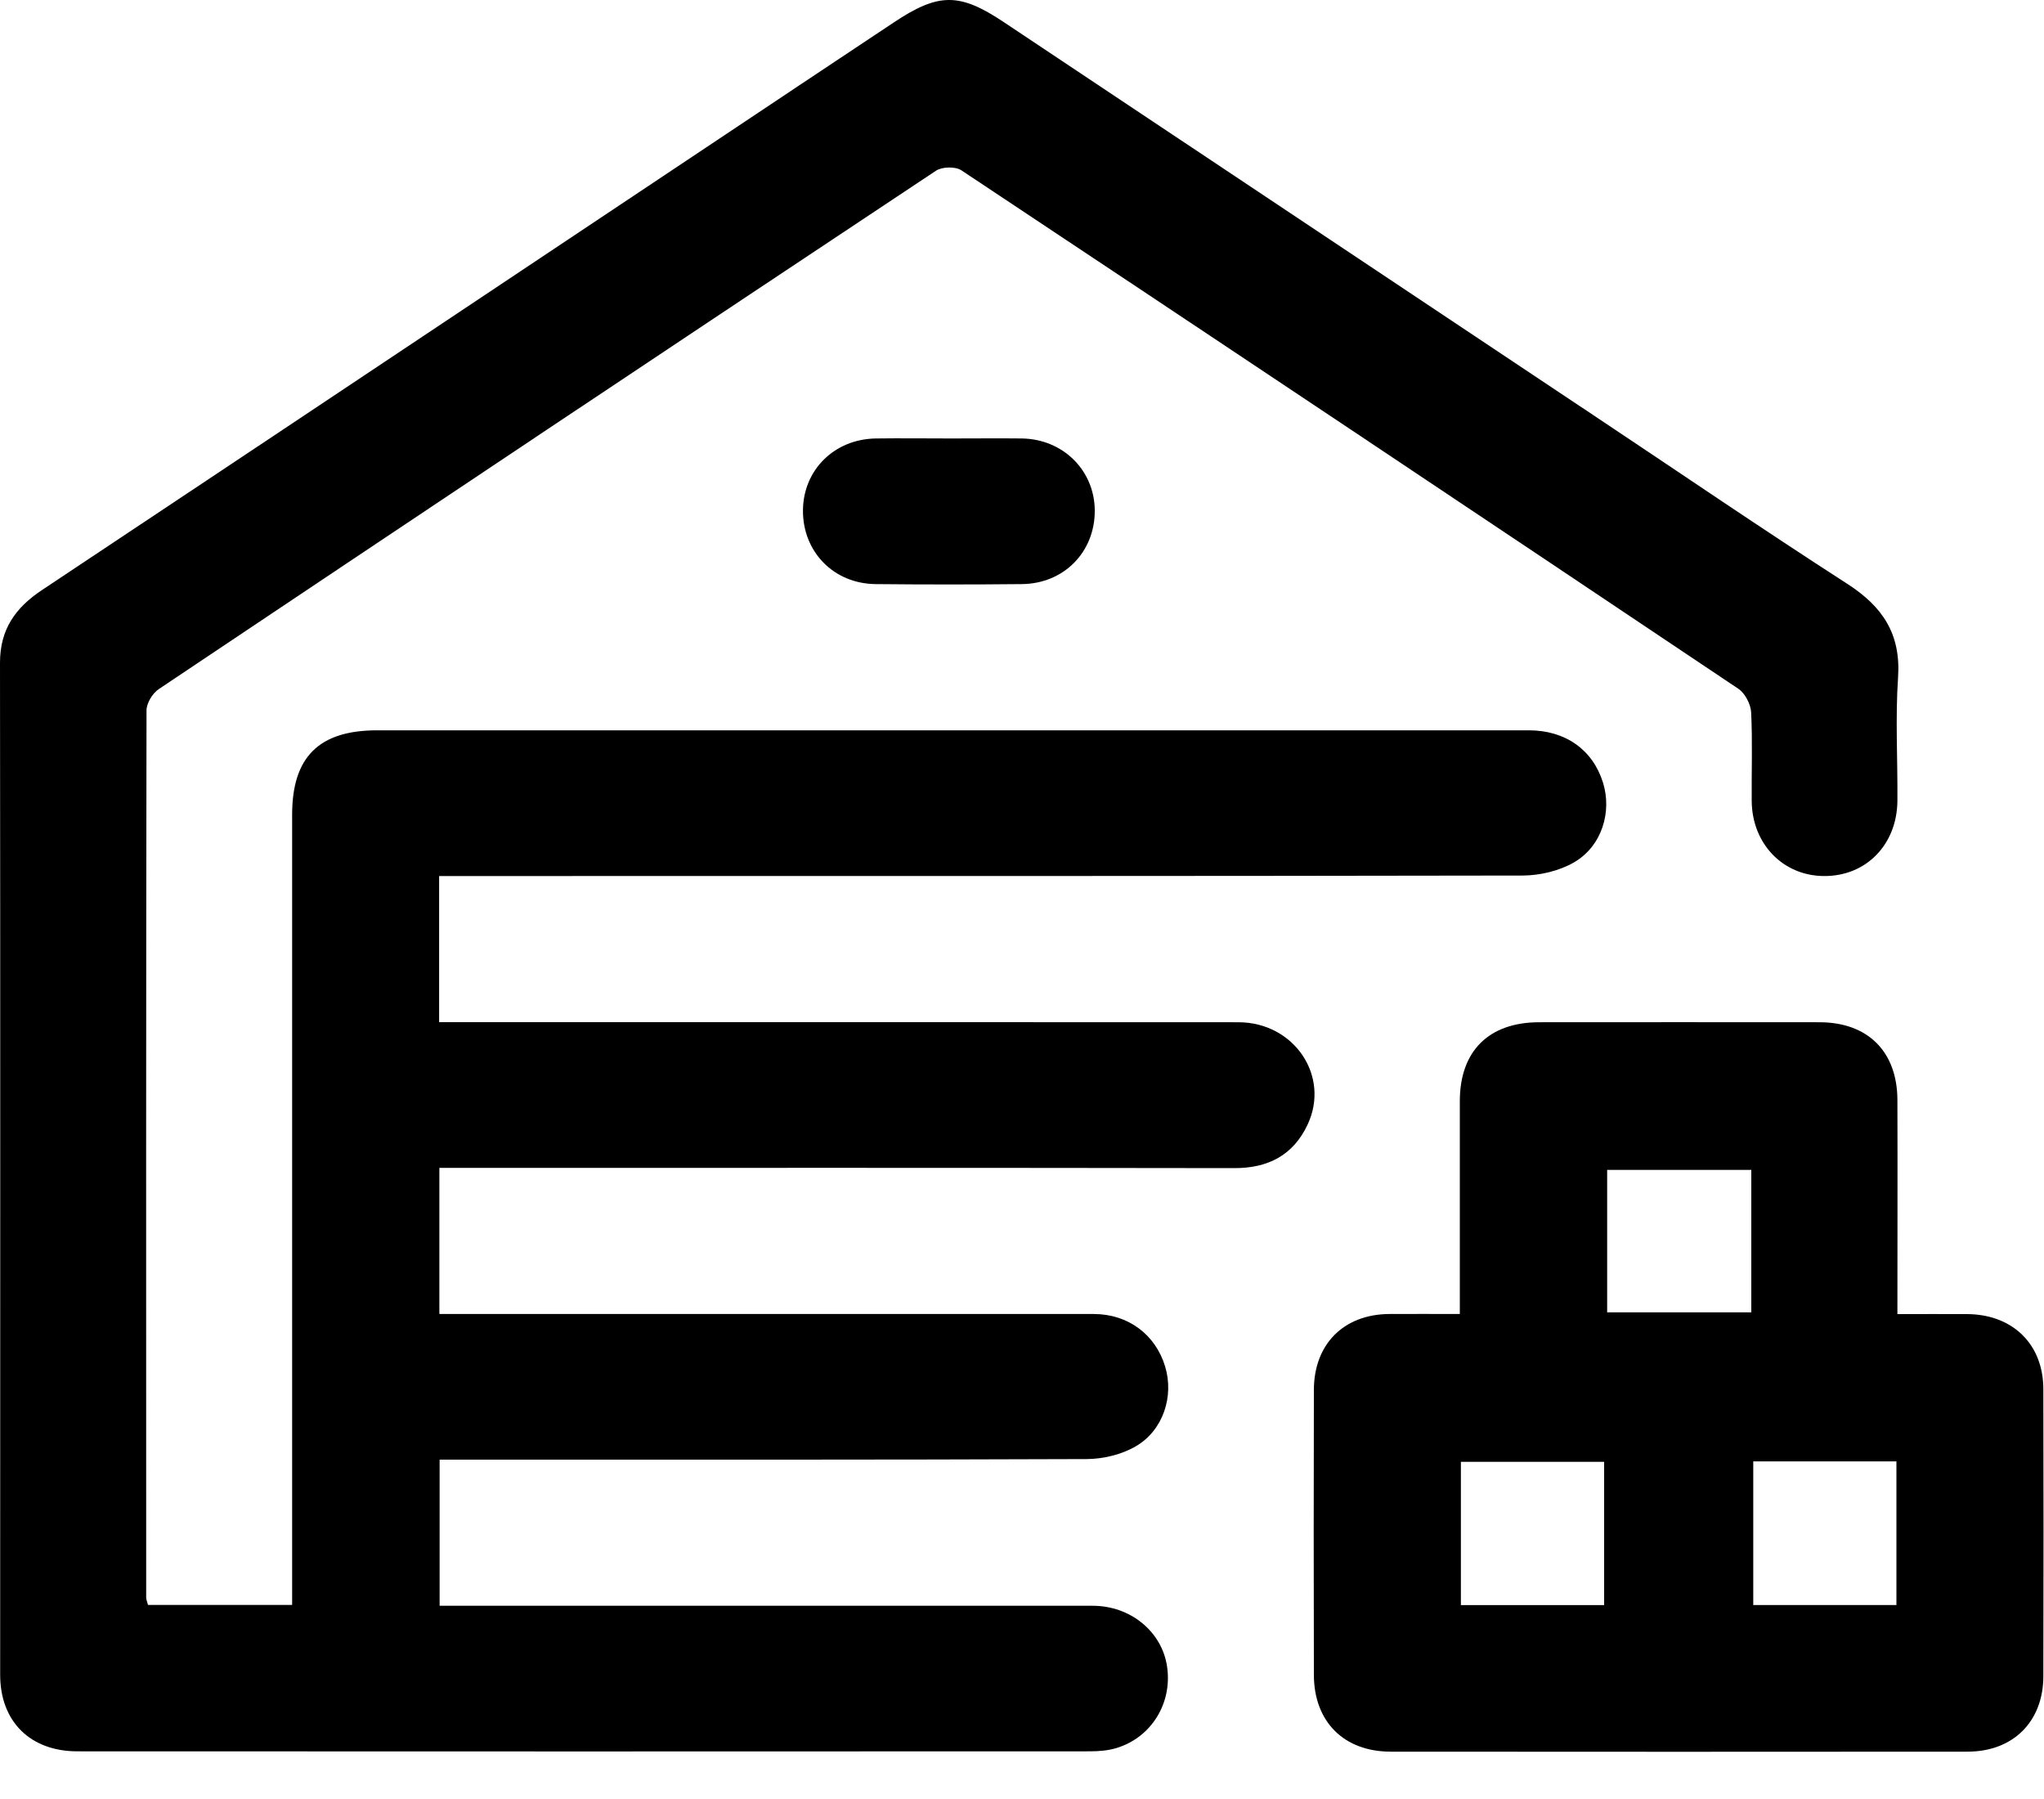 <svg width="25" height="22" viewBox="0 0 25 22" fill="none" xmlns="http://www.w3.org/2000/svg">
<g id="Group 36685">
<path id="Vector" d="M1.81 19.627H3.573V19.307C3.573 16.192 3.573 13.079 3.573 9.964C3.573 9.256 3.902 8.931 4.614 8.931C9.31 8.931 14.005 8.931 18.699 8.931C19.148 8.931 19.481 9.17 19.606 9.57C19.718 9.929 19.592 10.348 19.253 10.545C19.073 10.65 18.836 10.706 18.625 10.707C14.32 10.715 10.016 10.713 5.711 10.713C5.602 10.713 5.493 10.713 5.371 10.713V12.5C5.477 12.5 5.584 12.5 5.69 12.5C8.842 12.5 11.994 12.499 15.146 12.501C15.827 12.501 16.273 13.158 15.993 13.753C15.818 14.126 15.511 14.287 15.094 14.285C11.97 14.28 8.847 14.282 5.722 14.282C5.612 14.282 5.502 14.282 5.374 14.282V16.069C5.489 16.069 5.599 16.069 5.707 16.069C8.263 16.069 10.82 16.069 13.377 16.069C13.799 16.069 14.133 16.321 14.251 16.712C14.36 17.072 14.229 17.49 13.893 17.686C13.719 17.788 13.494 17.842 13.291 17.843C10.762 17.853 8.234 17.85 5.705 17.85C5.603 17.85 5.501 17.85 5.377 17.85V19.637H5.695C8.251 19.637 10.808 19.637 13.365 19.637C13.828 19.637 14.211 19.954 14.274 20.378C14.341 20.823 14.087 21.244 13.658 21.376C13.554 21.408 13.439 21.417 13.33 21.417C9.201 21.419 5.074 21.419 0.946 21.417C0.37 21.417 0.002 21.052 0.002 20.481C0.002 16.359 0.005 12.232 0 8.104C0 7.695 0.19 7.43 0.516 7.214C3.617 5.152 6.715 3.084 9.814 1.018C10.185 0.771 10.557 0.524 10.928 0.277C11.478 -0.09 11.733 -0.092 12.275 0.269C14.678 1.871 17.081 3.472 19.484 5.074C20.52 5.764 21.548 6.466 22.593 7.139C23.027 7.418 23.251 7.754 23.215 8.285C23.181 8.784 23.211 9.289 23.207 9.79C23.204 10.329 22.823 10.718 22.307 10.713C21.807 10.71 21.43 10.319 21.425 9.797C21.422 9.435 21.436 9.071 21.418 8.71C21.412 8.61 21.344 8.479 21.263 8.424C18.099 6.304 14.932 4.19 11.759 2.083C11.685 2.034 11.521 2.038 11.446 2.089C8.273 4.195 5.106 6.309 1.942 8.427C1.865 8.479 1.792 8.599 1.792 8.688C1.786 12.304 1.787 15.92 1.788 19.536C1.788 19.562 1.8 19.587 1.81 19.626V19.627Z" fill="black"/>
<path id="Vector_2" d="M17.855 16.071C17.855 15.174 17.855 14.32 17.855 13.466C17.855 12.854 18.209 12.502 18.824 12.501C19.967 12.5 21.11 12.5 22.253 12.501C22.846 12.501 23.206 12.861 23.207 13.453C23.21 14.315 23.207 15.178 23.207 16.07C23.506 16.07 23.782 16.069 24.058 16.07C24.616 16.073 24.991 16.437 24.992 16.987C24.995 18.158 24.995 19.329 24.992 20.499C24.991 21.054 24.622 21.421 24.064 21.421C21.712 21.423 19.362 21.423 17.01 21.421C16.436 21.421 16.071 21.054 16.07 20.482C16.067 19.32 16.067 18.159 16.07 16.997C16.071 16.438 16.434 16.073 16.991 16.069C17.268 16.067 17.545 16.069 17.854 16.069L17.855 16.071ZM21.42 14.307H19.657V16.049H21.42V14.307ZM19.62 19.629V17.877H17.868V19.629H19.62ZM23.195 19.628V17.871H21.444V19.628H23.195Z" fill="black"/>
<path id="Vector_3" d="M11.634 5.362C11.922 5.362 12.211 5.359 12.499 5.362C13.001 5.37 13.385 5.75 13.39 6.239C13.394 6.748 13.015 7.138 12.498 7.143C11.903 7.149 11.307 7.149 10.712 7.143C10.196 7.139 9.816 6.747 9.821 6.238C9.826 5.745 10.206 5.37 10.712 5.362C11.018 5.358 11.325 5.362 11.633 5.362H11.634Z" fill="black"/>
</g>
</svg>
